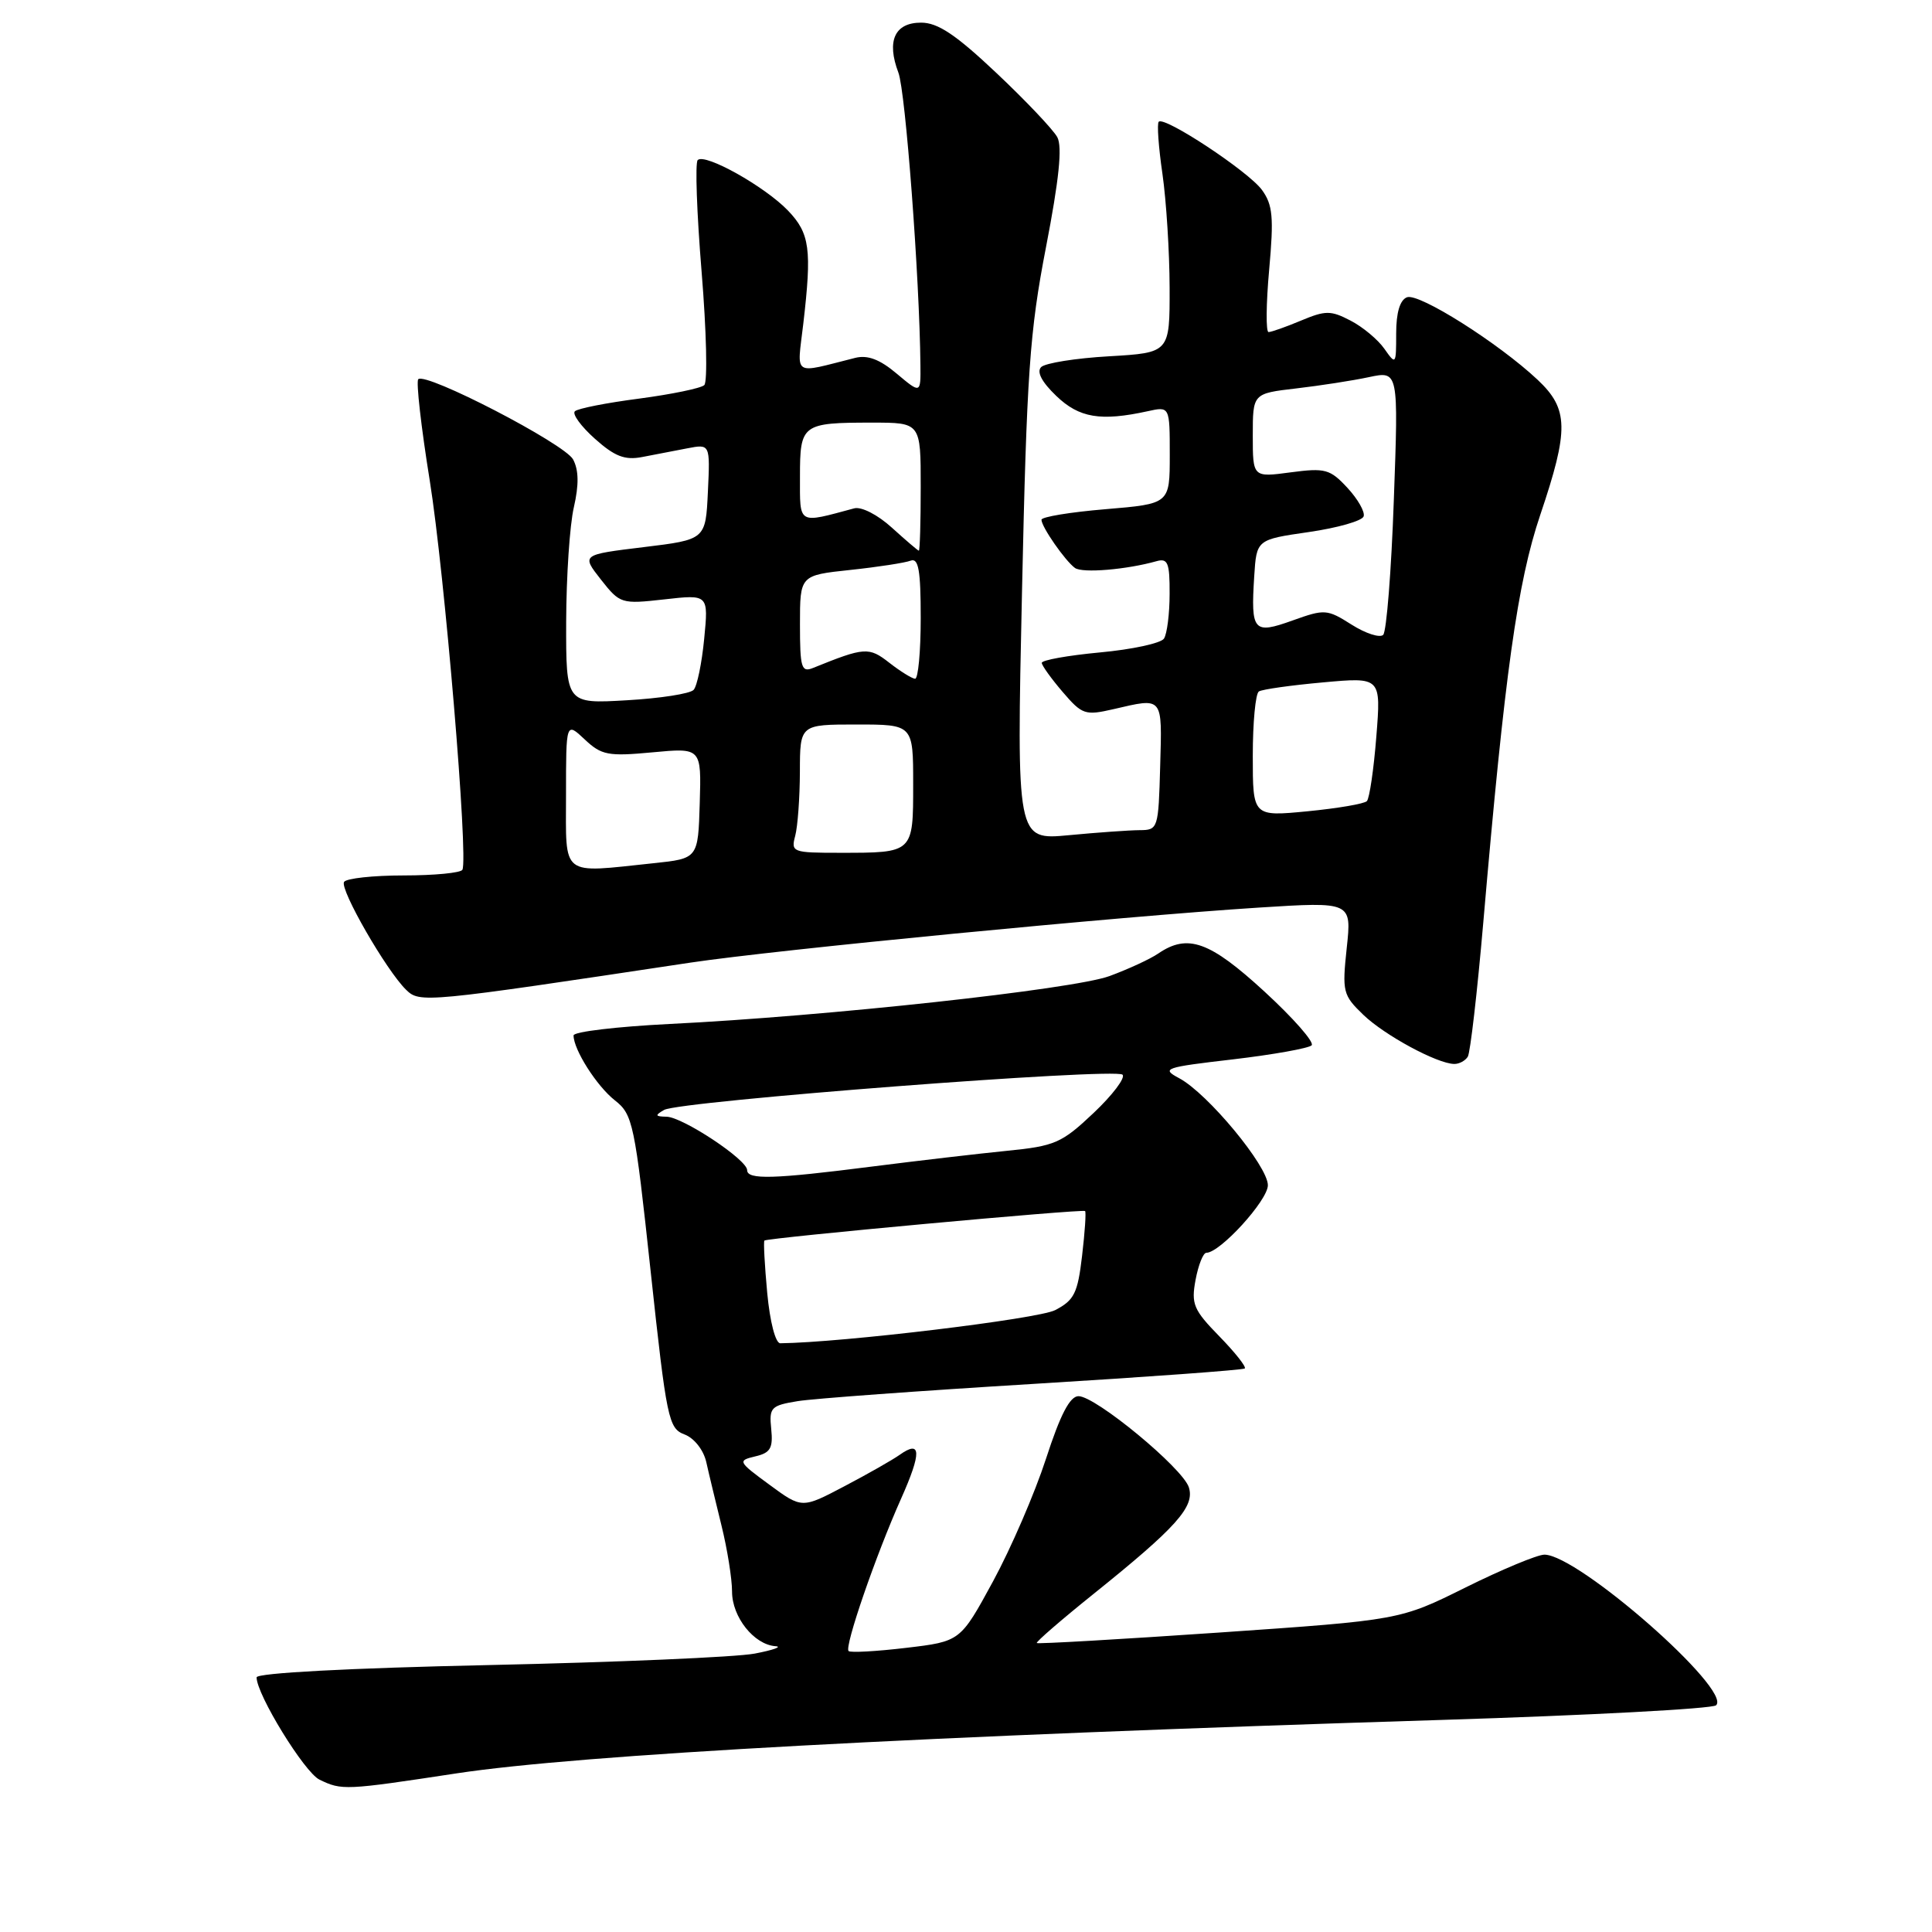 <?xml version="1.0" encoding="UTF-8" standalone="no"?>
<!DOCTYPE svg PUBLIC "-//W3C//DTD SVG 1.1//EN" "http://www.w3.org/Graphics/SVG/1.1/DTD/svg11.dtd" >
<svg xmlns="http://www.w3.org/2000/svg" xmlns:xlink="http://www.w3.org/1999/xlink" version="1.1" viewBox="0 0 256 256">
 <g >
 <path fill="currentColor"
d=" M 60.50 234.98 C 76.79 232.50 122.34 230.03 191.00 227.90 C 210.53 227.29 226.90 226.42 227.39 225.96 C 229.54 223.93 209.11 206.00 204.64 206.00 C 203.72 206.00 199.03 207.95 194.23 210.33 C 185.50 214.67 185.50 214.67 161.56 216.32 C 148.40 217.22 137.52 217.85 137.38 217.71 C 137.24 217.57 140.61 214.65 144.88 211.22 C 155.90 202.37 158.34 199.64 157.53 197.08 C 156.72 194.53 145.18 185.00 142.91 185.00 C 141.77 185.00 140.50 187.43 138.60 193.29 C 137.12 197.84 133.96 205.16 131.58 209.54 C 127.25 217.50 127.25 217.50 120.06 218.35 C 116.11 218.82 112.68 219.01 112.44 218.77 C 111.87 218.20 116.04 206.10 119.39 198.60 C 122.14 192.44 122.08 190.73 119.20 192.78 C 118.27 193.44 114.97 195.32 111.88 196.94 C 106.26 199.90 106.26 199.90 101.95 196.73 C 97.78 193.67 97.72 193.54 100.07 192.98 C 102.09 192.51 102.45 191.89 102.19 189.34 C 101.90 186.50 102.15 186.24 105.69 185.66 C 107.78 185.32 121.87 184.29 137.00 183.37 C 152.12 182.45 164.70 181.53 164.94 181.33 C 165.17 181.13 163.66 179.21 161.56 177.06 C 158.14 173.56 157.82 172.79 158.42 169.58 C 158.79 167.61 159.43 166.00 159.85 166.00 C 161.67 166.00 168.00 159.05 168.00 157.05 C 168.00 154.51 160.02 144.88 156.25 142.87 C 153.83 141.58 154.27 141.43 163.39 140.37 C 168.73 139.74 173.42 138.90 173.80 138.51 C 174.19 138.11 171.37 134.90 167.55 131.39 C 160.29 124.72 157.38 123.68 153.47 126.35 C 152.39 127.09 149.47 128.43 147.00 129.34 C 142.15 131.10 109.53 134.66 88.75 135.68 C 81.74 136.03 76.00 136.71 76.00 137.20 C 76.00 139.09 79.07 143.91 81.47 145.80 C 83.86 147.67 84.10 148.83 86.22 168.50 C 88.33 188.07 88.58 189.27 90.70 190.07 C 91.99 190.56 93.21 192.12 93.58 193.71 C 93.92 195.25 94.84 199.04 95.60 202.14 C 96.37 205.25 97.00 209.19 97.00 210.89 C 97.00 214.27 99.91 217.92 102.75 218.13 C 103.71 218.19 102.47 218.64 100.00 219.11 C 97.53 219.58 81.66 220.26 64.75 220.63 C 46.25 221.03 34.00 221.68 34.00 222.26 C 34.00 224.53 40.34 234.85 42.33 235.81 C 45.29 237.25 45.71 237.23 60.50 234.98 Z  M 194.49 140.02 C 194.82 139.49 195.74 131.50 196.54 122.27 C 199.39 89.17 201.07 77.18 204.09 68.23 C 207.91 56.92 207.86 54.20 203.75 50.33 C 198.58 45.47 188.00 38.78 186.43 39.39 C 185.50 39.75 185.00 41.42 185.00 44.19 C 185.00 48.33 184.96 48.39 183.44 46.22 C 182.58 44.99 180.56 43.31 178.95 42.48 C 176.34 41.12 175.64 41.12 172.39 42.48 C 170.39 43.32 168.46 44.00 168.09 44.00 C 167.73 44.00 167.76 40.29 168.17 35.75 C 168.80 28.77 168.65 27.14 167.21 25.16 C 165.42 22.71 154.30 15.37 153.54 16.13 C 153.29 16.38 153.51 19.48 154.03 23.04 C 154.54 26.59 154.97 33.38 154.98 38.12 C 155.00 46.74 155.00 46.74 146.96 47.21 C 142.54 47.46 138.49 48.11 137.96 48.64 C 137.33 49.27 138.04 50.62 139.96 52.46 C 143.00 55.38 145.84 55.85 152.07 54.49 C 155.00 53.84 155.00 53.84 155.00 60.30 C 155.00 66.76 155.00 66.76 146.50 67.47 C 141.82 67.86 138.00 68.49 138.00 68.87 C 138.00 69.81 141.14 74.32 142.44 75.26 C 143.43 75.97 149.27 75.48 153.25 74.36 C 154.74 73.94 155.00 74.57 154.98 78.68 C 154.98 81.33 154.64 84.00 154.23 84.62 C 153.83 85.23 150.01 86.06 145.75 86.45 C 141.49 86.85 138.02 87.47 138.04 87.84 C 138.06 88.20 139.31 89.94 140.82 91.70 C 143.39 94.70 143.79 94.83 147.53 93.97 C 154.18 92.43 153.99 92.19 153.73 101.50 C 153.50 109.82 153.45 109.99 151.00 110.00 C 149.62 110.01 145.39 110.31 141.60 110.67 C 134.70 111.32 134.70 111.32 135.42 78.41 C 136.05 49.39 136.43 43.99 138.60 32.75 C 140.33 23.81 140.78 19.46 140.10 18.18 C 139.56 17.18 135.93 13.35 132.04 9.68 C 126.65 4.59 124.27 3.00 122.05 3.00 C 118.55 3.00 117.45 5.42 119.04 9.62 C 119.99 12.10 121.85 36.85 121.96 48.34 C 122.00 52.18 122.00 52.18 118.82 49.51 C 116.58 47.62 114.97 47.01 113.32 47.42 C 104.88 49.54 105.61 50.02 106.44 42.90 C 107.59 33.02 107.31 30.93 104.42 27.91 C 101.35 24.71 93.41 20.26 92.45 21.21 C 92.09 21.57 92.33 28.25 92.97 36.06 C 93.61 43.87 93.77 50.61 93.32 51.03 C 92.87 51.45 88.97 52.25 84.67 52.82 C 80.36 53.38 76.53 54.13 76.17 54.50 C 75.80 54.87 77.00 56.51 78.83 58.14 C 81.45 60.48 82.79 61.00 85.08 60.56 C 86.69 60.25 89.37 59.73 91.05 59.41 C 94.10 58.82 94.10 58.82 93.80 65.16 C 93.50 71.50 93.50 71.50 85.27 72.50 C 77.04 73.50 77.04 73.50 79.62 76.79 C 82.16 80.01 82.32 80.06 88.04 79.42 C 93.88 78.76 93.88 78.76 93.31 84.63 C 93.00 87.86 92.37 90.91 91.91 91.41 C 91.45 91.92 87.46 92.54 83.04 92.79 C 75.00 93.26 75.00 93.26 75.02 82.38 C 75.04 76.40 75.49 69.57 76.04 67.21 C 76.72 64.23 76.69 62.30 75.94 60.88 C 74.82 58.80 56.41 49.26 55.42 50.25 C 55.12 50.55 55.80 56.58 56.94 63.65 C 58.91 75.92 62.08 113.68 61.27 115.25 C 61.06 115.66 57.56 116.00 53.50 116.00 C 49.44 116.00 45.88 116.39 45.59 116.86 C 44.99 117.82 51.19 128.60 53.81 131.15 C 55.62 132.92 56.19 132.87 91.50 127.55 C 102.85 125.85 148.32 121.44 166.80 120.26 C 179.11 119.48 179.11 119.48 178.45 125.60 C 177.83 131.43 177.94 131.86 180.65 134.47 C 183.48 137.19 190.42 140.94 192.69 140.98 C 193.35 140.99 194.15 140.56 194.49 140.02 Z  M 101.66 171.31 C 101.32 167.64 101.15 164.51 101.29 164.38 C 101.65 164.02 143.45 160.17 143.78 160.47 C 143.93 160.61 143.75 163.28 143.38 166.41 C 142.80 171.36 142.34 172.29 139.81 173.60 C 137.54 174.77 111.60 177.90 103.39 177.99 C 102.76 177.99 102.02 175.17 101.66 171.31 Z  M 99.00 155.05 C 99.00 153.66 90.46 148.01 88.32 147.97 C 86.80 147.94 86.75 147.79 88.00 147.07 C 90.03 145.90 147.79 141.46 148.74 142.40 C 149.15 142.81 147.42 145.10 144.90 147.48 C 140.68 151.47 139.78 151.86 133.41 152.49 C 129.61 152.87 121.55 153.81 115.50 154.58 C 102.51 156.24 99.00 156.34 99.00 155.05 Z  M 75.00 105.33 C 75.00 95.65 75.00 95.65 77.47 97.97 C 79.70 100.07 80.57 100.24 86.44 99.69 C 92.94 99.08 92.94 99.08 92.72 106.42 C 92.50 113.76 92.50 113.76 86.60 114.38 C 74.16 115.69 75.00 116.34 75.00 105.33 Z  M 105.37 110.75 C 105.70 109.51 105.98 105.69 105.99 102.25 C 106.00 96.00 106.00 96.00 113.50 96.00 C 121.00 96.00 121.00 96.00 121.00 103.89 C 121.00 113.06 121.06 113.00 111.30 113.00 C 105.01 113.00 104.79 112.92 105.37 110.75 Z  M 166.00 100.16 C 166.00 95.74 166.36 91.89 166.81 91.62 C 167.25 91.34 171.08 90.80 175.31 90.42 C 183.00 89.72 183.00 89.72 182.37 97.61 C 182.03 101.95 181.46 105.79 181.12 106.15 C 180.78 106.51 177.24 107.11 173.25 107.50 C 166.00 108.20 166.00 108.20 166.00 100.16 Z  M 117.84 87.82 C 115.13 85.70 114.57 85.74 107.75 88.50 C 106.19 89.14 106.00 88.51 106.00 82.72 C 106.00 76.23 106.00 76.23 112.67 75.52 C 116.35 75.13 119.95 74.57 120.67 74.29 C 121.71 73.90 122.00 75.57 122.00 81.89 C 122.00 86.35 121.66 89.97 121.25 89.94 C 120.84 89.91 119.30 88.96 117.84 87.82 Z  M 179.10 82.77 C 175.85 80.71 175.53 80.69 171.29 82.21 C 166.08 84.08 165.73 83.68 166.19 76.37 C 166.50 71.50 166.50 71.50 173.42 70.50 C 177.22 69.95 180.50 69.02 180.69 68.42 C 180.89 67.83 179.92 66.13 178.54 64.64 C 176.24 62.16 175.60 61.98 171.01 62.59 C 166.00 63.26 166.00 63.26 166.00 57.70 C 166.00 52.14 166.00 52.14 171.75 51.47 C 174.91 51.10 179.26 50.43 181.40 49.97 C 185.31 49.14 185.31 49.14 184.69 66.23 C 184.36 75.63 183.72 83.68 183.28 84.12 C 182.85 84.55 180.96 83.95 179.10 82.77 Z  M 118.18 69.92 C 116.30 68.21 114.14 67.10 113.18 67.36 C 105.64 69.39 106.00 69.60 106.00 63.13 C 106.00 56.20 106.27 56.00 115.58 56.00 C 122.00 56.00 122.00 56.00 122.00 64.50 C 122.00 69.17 121.89 72.99 121.75 72.97 C 121.61 72.95 120.01 71.58 118.18 69.92 Z "/>
</g>
</svg>